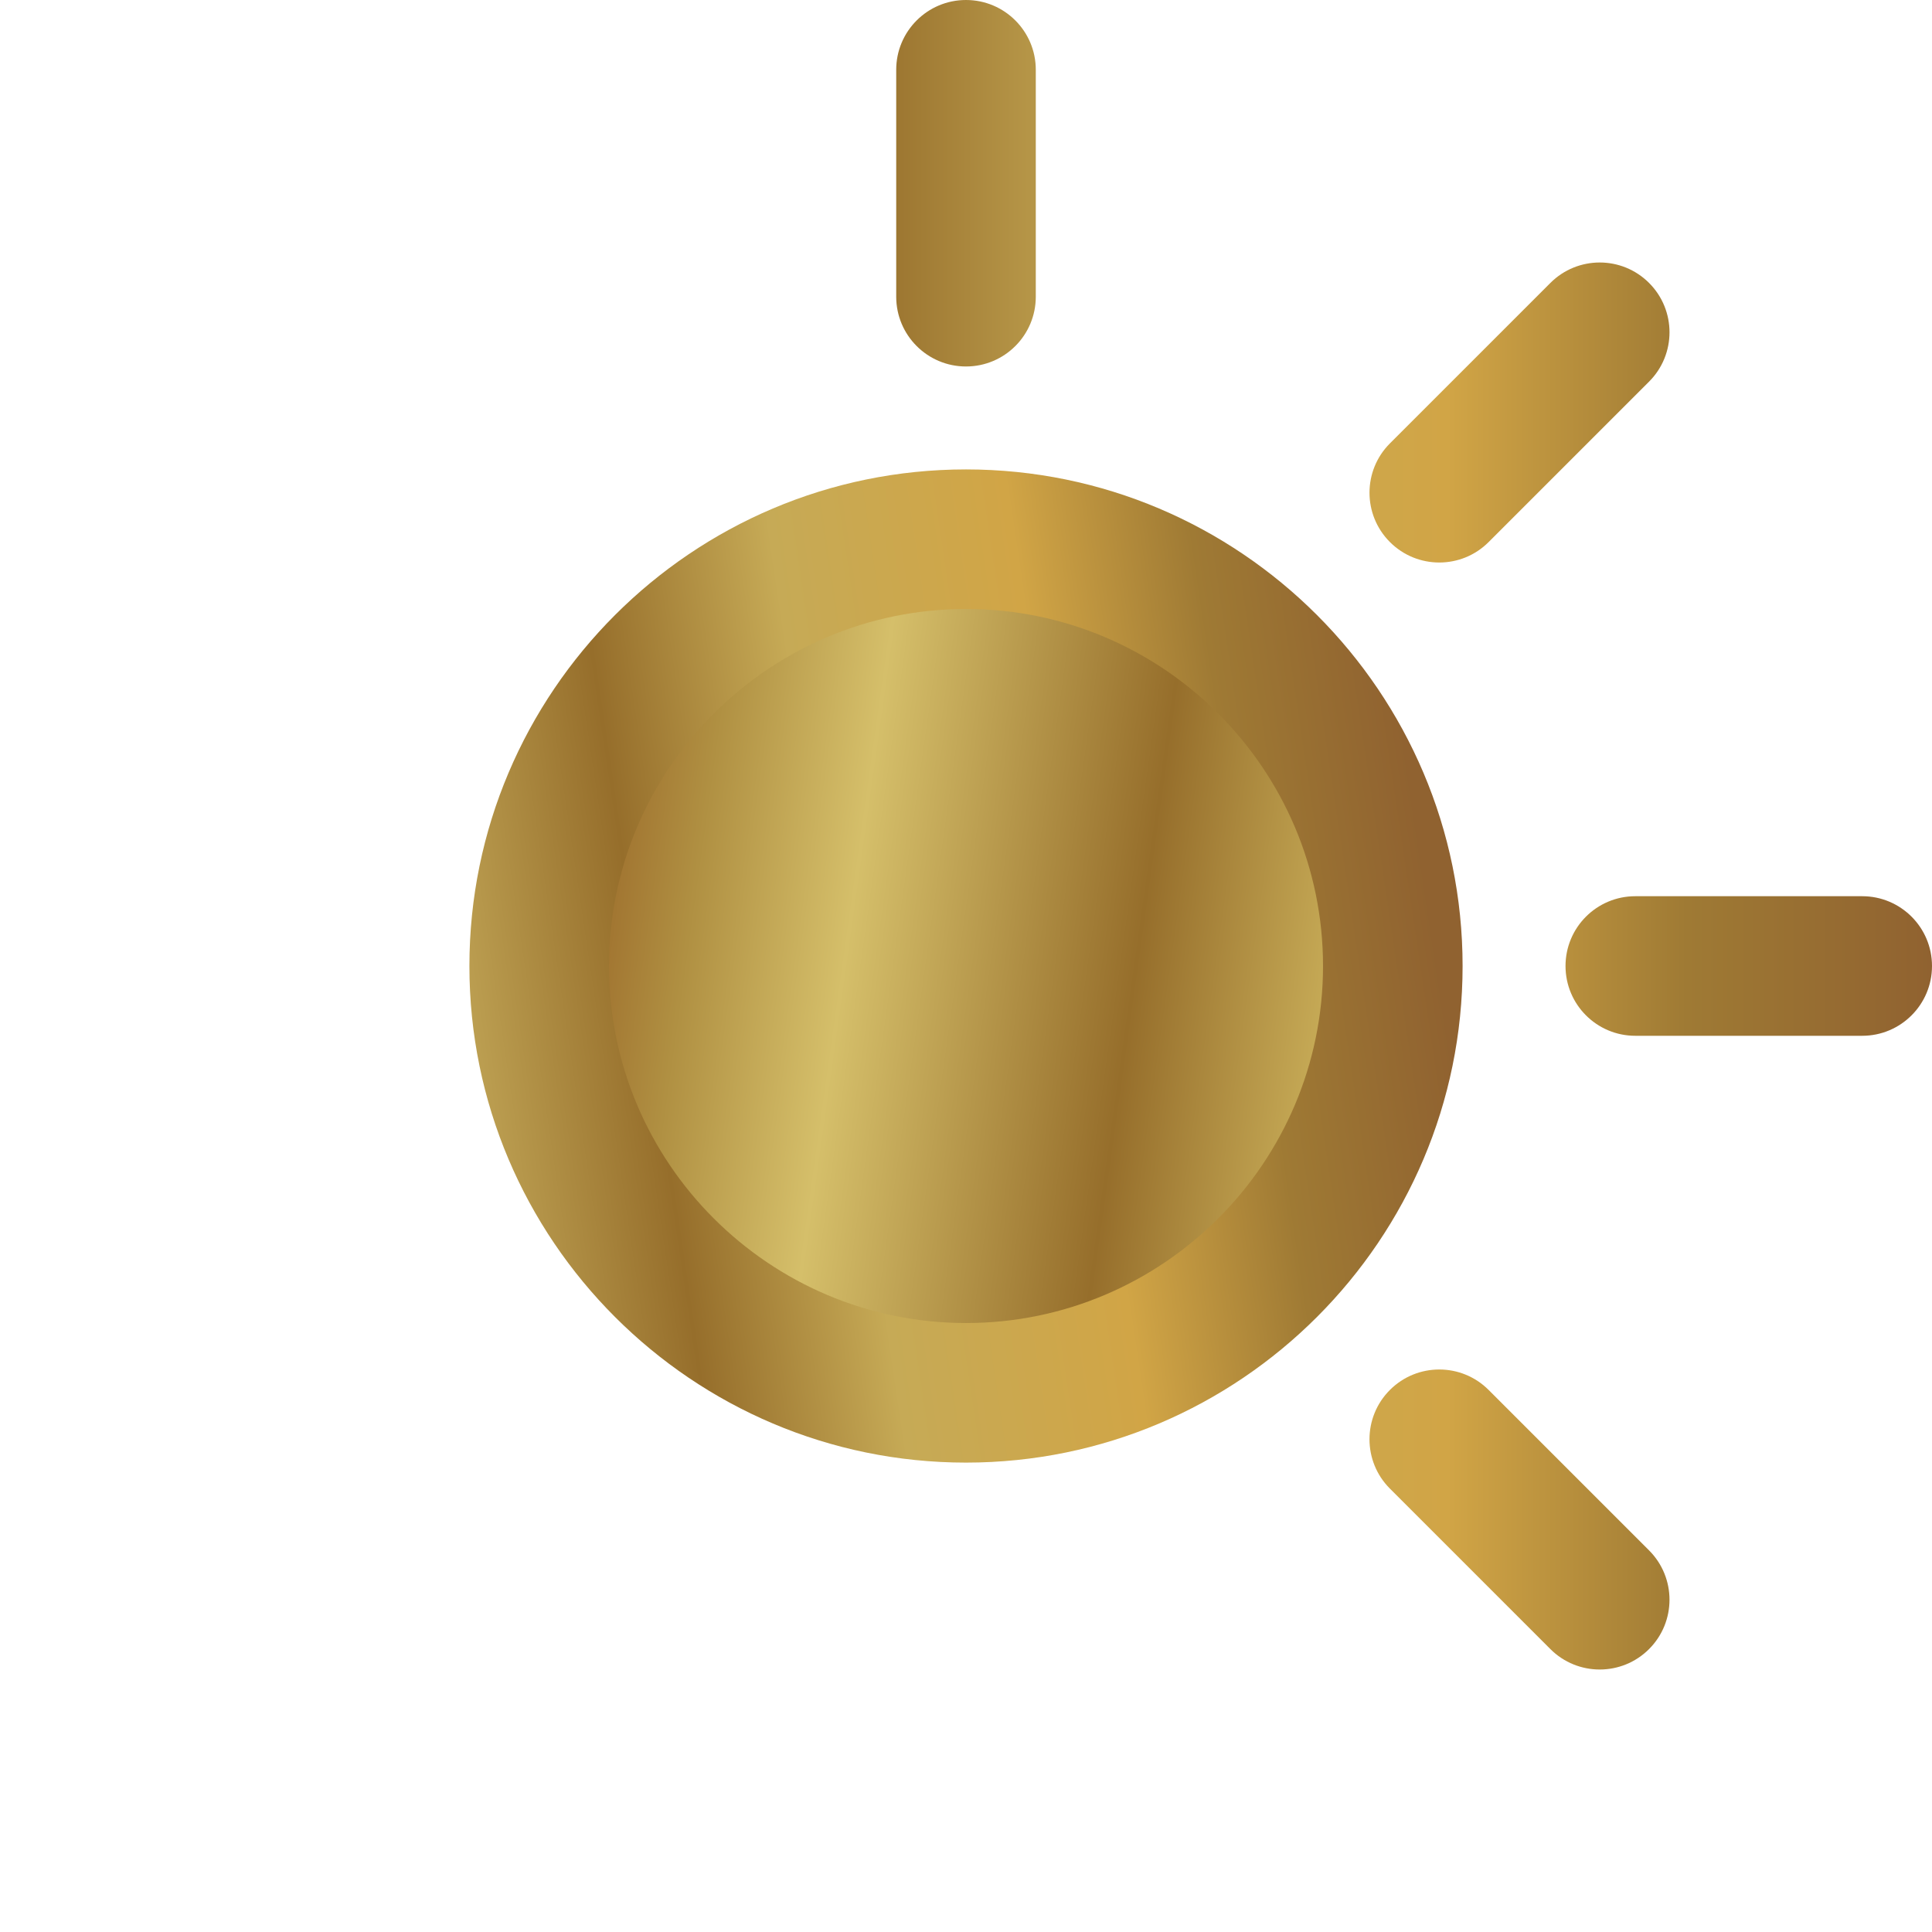 <?xml version="1.0" encoding="UTF-8" standalone="no"?>
<!-- Generator: Adobe Illustrator 17.1.0, SVG Export Plug-In . SVG Version: 6.00 Build 0)  -->

<svg
   version="1.1"
   id="Capa_1"
   x="0px"
   y="0px"
   viewBox="0 0 207.628 207.628"
   style="enable-background:new 0 0 207.628 207.628;"
   xml:space="preserve"
   xmlns:xlink="http://www.w3.org/1999/xlink"
   xmlns="http://www.w3.org/2000/svg"
   xmlns:svg="http://www.w3.org/2000/svg"><defs
   id="defs55">














<linearGradient
   xlink:href="#linearGradient56968"
   id="linearGradient93222"
   x1="445.369"
   y1="295.827"
   x2="683.647"
   y2="295.827"
   gradientUnits="userSpaceOnUse" /><linearGradient
   id="linearGradient56968"><stop
     style="stop-color:#8f541c;stop-opacity:1"
     offset="0"
     id="stop56952" /><stop
     style="stop-color:#b09042;stop-opacity:1"
     offset="0.128"
     id="stop56954" /><stop
     style="stop-color:#d5bf6a;stop-opacity:1"
     offset="0.24"
     id="stop56956" /><stop
     style="stop-color:#966e2b;stop-opacity:1"
     offset="0.444"
     id="stop56958" /><stop
     style="stop-color:#c6aa56;stop-opacity:1"
     offset="0.58"
     id="stop56960" /><stop
     style="stop-color:#d1a546;stop-opacity:1"
     offset="0.749"
     id="stop56962" /><stop
     style="stop-color:#9f7a34;stop-opacity:1"
     offset="0.873"
     id="stop56964" /><stop
     style="stop-color:#906230;stop-opacity:1"
     offset="1"
     id="stop56966" /></linearGradient><filter
   style="color-interpolation-filters:sRGB"
   id="filter12441-4-7"
   x="-0.004"
   y="-0.004"
   width="1.012"
   height="1.01"><feFlood
     flood-opacity="0.893"
     flood-color="rgb(36,9,63)"
     result="flood"
     id="feFlood12431-4-93" /><feComposite
     in="flood"
     in2="SourceGraphic"
     operator="in"
     result="composite1"
     id="feComposite12433-4-7" /><feGaussianBlur
     stdDeviation="0.01"
     id="feGaussianBlur60980-87" /><feOffset
     dx="1"
     dy="0.5"
     result="offset"
     id="feOffset12437-7-41" /><feComposite
     in="SourceGraphic"
     in2="offset"
     operator="over"
     result="fbSourceGraphic"
     id="feComposite12439-6-90" /></filter><filter
   style="color-interpolation-filters:sRGB"
   id="filter1362"
   x="-0.004"
   y="-0.004"
   width="1.012"
   height="1.01"><feFlood
     flood-opacity="0.893"
     flood-color="rgb(36,9,63)"
     result="flood"
     id="feFlood1352" /><feComposite
     in="flood"
     in2="SourceGraphic"
     operator="in"
     result="composite1"
     id="feComposite1354" /><feGaussianBlur
     stdDeviation="0.01"
     id="feGaussianBlur1356" /><feOffset
     dx="1"
     dy="0.5"
     result="offset"
     id="feOffset1358" /><feComposite
     in="SourceGraphic"
     in2="offset"
     operator="over"
     result="fbSourceGraphic"
     id="feComposite1360" /></filter><filter
   style="color-interpolation-filters:sRGB"
   id="filter1393"
   x="-0.004"
   y="-0.004"
   width="1.012"
   height="1.01"><feFlood
     flood-opacity="0.893"
     flood-color="rgb(36,9,63)"
     result="flood"
     id="feFlood1383" /><feComposite
     in="flood"
     in2="SourceGraphic"
     operator="in"
     result="composite1"
     id="feComposite1385" /><feGaussianBlur
     stdDeviation="0.01"
     id="feGaussianBlur1387" /><feOffset
     dx="1"
     dy="0.5"
     result="offset"
     id="feOffset1389" /><feComposite
     in="SourceGraphic"
     in2="offset"
     operator="over"
     result="fbSourceGraphic"
     id="feComposite1391" /></filter><filter
   style="color-interpolation-filters:sRGB"
   id="filter1424"
   x="-0.004"
   y="-0.004"
   width="1.012"
   height="1.01"><feFlood
     flood-opacity="0.893"
     flood-color="rgb(36,9,63)"
     result="flood"
     id="feFlood1414" /><feComposite
     in="flood"
     in2="SourceGraphic"
     operator="in"
     result="composite1"
     id="feComposite1416" /><feGaussianBlur
     stdDeviation="0.01"
     id="feGaussianBlur1418" /><feOffset
     dx="1"
     dy="0.5"
     result="offset"
     id="feOffset1420" /><feComposite
     in="SourceGraphic"
     in2="offset"
     operator="over"
     result="fbSourceGraphic"
     id="feComposite1422" /></filter><linearGradient
   xlink:href="#linearGradient9447"
   id="linearGradient94152"
   x1="429.631"
   y1="398.616"
   x2="378.985"
   y2="364.663"
   gradientUnits="userSpaceOnUse"
   gradientTransform="translate(0,6)" /><linearGradient
   id="linearGradient9447"><stop
     style="stop-color:#ffba26;stop-opacity:1"
     offset="0"
     id="stop9443" /><stop
     style="stop-color:#4f3106;stop-opacity:1"
     offset="0.592"
     id="stop9547" /><stop
     style="stop-color:#c06a00;stop-opacity:1"
     offset="1"
     id="stop9445" /></linearGradient><linearGradient
   xlink:href="#linearGradient56968"
   id="linearGradient1823"
   gradientUnits="userSpaceOnUse"
   x1="425.343"
   y1="878.109"
   x2="708.519"
   y2="1013.922" /><linearGradient
   xlink:href="#linearGradient56968"
   id="linearGradient1825"
   gradientUnits="userSpaceOnUse"
   x1="408.535"
   y1="574.573"
   x2="833.016"
   y2="855.054" /><linearGradient
   xlink:href="#linearGradient56968"
   id="linearGradient1827"
   gradientUnits="userSpaceOnUse"
   x1="724.299"
   y1="663.303"
   x2="1026.487"
   y2="625.762" /><linearGradient
   xlink:href="#linearGradient9447"
   id="linearGradient957"
   x1="0"
   y1="449.15"
   x2="898.3"
   y2="449.15"
   gradientUnits="userSpaceOnUse" /><linearGradient
   xlink:href="#linearGradient56968"
   id="linearGradient1102"
   x1="0"
   y1="103.814"
   x2="207.628"
   y2="103.814"
   gradientUnits="userSpaceOnUse" /><linearGradient
   xlink:href="#linearGradient56968"
   id="linearGradient1232"
   gradientUnits="userSpaceOnUse"
   x1="56.782"
   y1="82.575"
   x2="207.628"
   y2="103.814" /><linearGradient
   xlink:href="#linearGradient56968"
   id="linearGradient1298"
   gradientUnits="userSpaceOnUse"
   x1="0"
   y1="103.814"
   x2="151.298"
   y2="81.288" /></defs>









<g
   id="g882"
   style="fill:url(#linearGradient1102);fill-opacity:1"><circle
     cx="103.814"
     cy="103.814"
     r="45.868"
     id="circle2"
     style="fill:url(#linearGradient1232);fill-opacity:1" /><path
     d="m 103.814,157.183 c -29.427,0 -53.368,-23.941 -53.368,-53.368 0,-29.427 23.941,-53.368 53.368,-53.368 29.427,0 53.368,23.941 53.368,53.368 0,29.427 -23.941,53.368 -53.368,53.368 z m 0,-91.737 c -21.156,0 -38.368,17.212 -38.368,38.368 0,21.156 17.212,38.368 38.368,38.368 21.156,0 38.368,-17.212 38.368,-38.368 0,-21.156 -17.212,-38.368 -38.368,-38.368 z"
     id="path4"
     style="fill:url(#linearGradient1298);fill-opacity:1" /><path
     d="m 103.814,39.385 c -4.142,0 -7.5,-3.358 -7.5,-7.5 V 7.5 c 0,-4.142 3.358,-7.5 7.5,-7.5 4.142,0 7.5,3.358 7.5,7.5 v 24.385 c 0,4.142 -3.358,7.5 -7.5,7.5 z"
     id="path6"
     style="fill:url(#linearGradient1102);fill-opacity:1" /><path
     d="m 103.814,207.628 c -4.142,0 -7.5,-3.358 -7.5,-7.5 v -24.385 c 0,-4.142 3.358,-7.5 7.5,-7.5 4.142,0 7.5,3.358 7.5,7.5 v 24.385 c 0,4.143 -3.358,7.5 -7.5,7.5 z"
     id="path8"
     style="fill:url(#linearGradient1102);fill-opacity:1" /><path
     d="m 200.128,111.314 h -24.385 c -4.142,0 -7.5,-3.358 -7.5,-7.5 0,-4.142 3.358,-7.5 7.5,-7.5 h 24.385 c 4.142,0 7.5,3.358 7.5,7.5 0,4.142 -3.357,7.5 -7.5,7.5 z"
     id="path10"
     style="fill:url(#linearGradient1102);fill-opacity:1" /><path
     d="M 31.885,111.314 H 7.5 c -4.142,0 -7.5,-3.358 -7.5,-7.5 0,-4.142 3.358,-7.5 7.5,-7.5 h 24.385 c 4.142,0 7.5,3.358 7.5,7.5 0,4.142 -3.358,7.5 -7.5,7.5 z"
     id="path12"
     style="fill:url(#linearGradient1102);fill-opacity:1" /><path
     d="m 154.676,60.452 c -1.919,0 -3.839,-0.732 -5.303,-2.197 -2.929,-2.929 -2.929,-7.678 0,-10.606 l 17.243,-17.242 c 2.929,-2.929 7.678,-2.93 10.606,0 2.929,2.929 2.929,7.678 0,10.606 l -17.243,17.242 c -1.464,1.465 -3.384,2.197 -5.303,2.197 z"
     id="path14"
     style="fill:url(#linearGradient1102);fill-opacity:1" /><path
     d="m 35.709,179.419 c -1.919,0 -3.839,-0.732 -5.303,-2.197 -2.929,-2.929 -2.929,-7.678 0,-10.606 l 17.243,-17.243 c 2.929,-2.929 7.678,-2.929 10.606,0 2.929,2.929 2.929,7.678 0,10.606 l -17.243,17.243 c -1.464,1.465 -3.383,2.197 -5.303,2.197 z"
     id="path16"
     style="fill:url(#linearGradient1102);fill-opacity:1" /><path
     d="m 171.918,179.419 c -1.919,0 -3.839,-0.732 -5.303,-2.197 l -17.243,-17.243 c -2.929,-2.929 -2.929,-7.678 0,-10.606 2.929,-2.929 7.678,-2.929 10.606,0 l 17.243,17.243 c 2.929,2.929 2.929,7.678 0,10.606 -1.464,1.465 -3.383,2.197 -5.303,2.197 z"
     id="path18"
     style="fill:url(#linearGradient1102);fill-opacity:1" /><path
     d="m 52.952,60.452 c -1.919,0 -3.839,-0.732 -5.303,-2.197 L 30.406,41.013 c -2.929,-2.929 -2.929,-7.677 0,-10.606 2.929,-2.929 7.678,-2.93 10.606,0 l 17.243,17.242 c 2.929,2.929 2.929,7.677 0,10.606 -1.464,1.465 -3.383,2.197 -5.303,2.197 z"
     id="path20"
     style="fill:url(#linearGradient1102);fill-opacity:1" /></g>















</svg>
